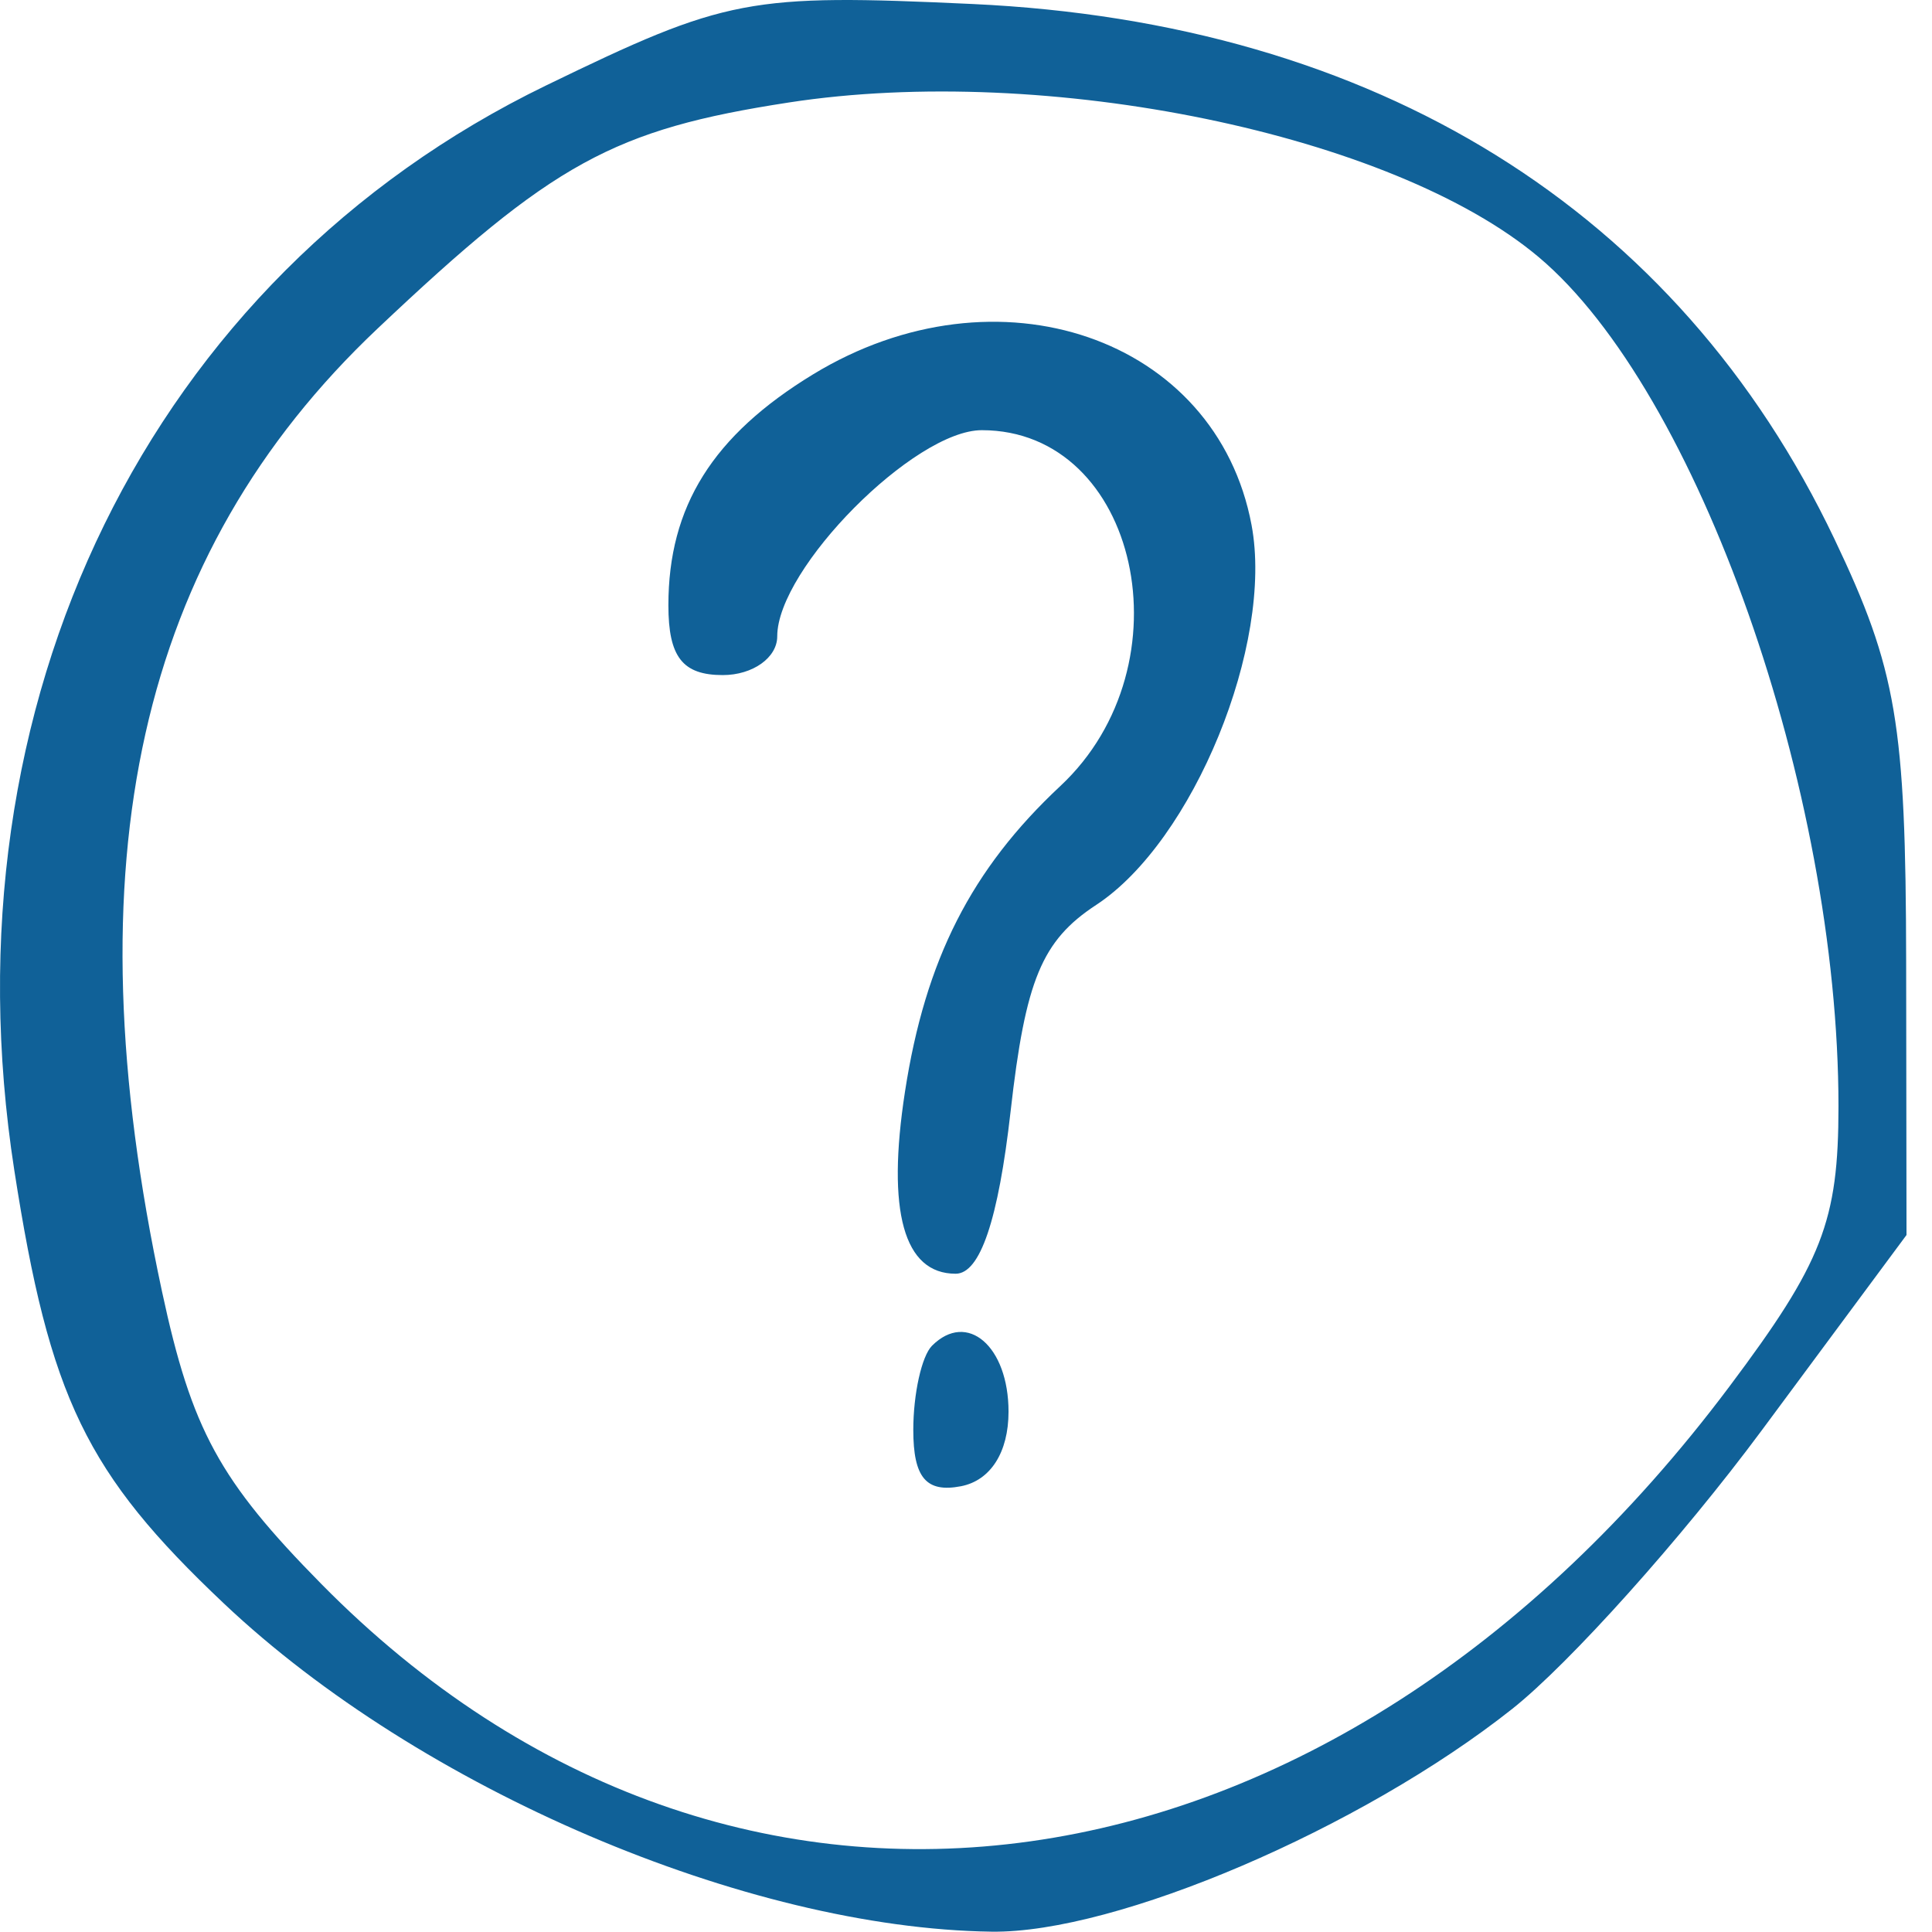 <svg width="71" height="71" viewBox="0 0 71 71" fill="none" xmlns="http://www.w3.org/2000/svg">
<path fill-rule="evenodd" clip-rule="evenodd" d="M20.063 3.143C26.698 -0.078 27.515 -0.234 35.737 0.147C50.562 0.834 61.653 7.719 67.415 19.809C69.7 24.603 70.038 26.598 70.05 35.348L70.063 45.386L64.735 52.576C61.804 56.53 57.68 61.132 55.571 62.803C50.021 67.199 41.016 71.051 36.439 70.988C27.425 70.863 15.435 65.738 8.231 58.93C3.164 54.143 1.824 51.372 0.525 43.003C-2.142 25.811 5.505 10.21 20.063 3.143ZM28.992 3.766C22.536 4.76 20.323 5.977 13.867 12.083C5.084 20.39 2.562 31.661 5.953 47.459C7.044 52.542 8.062 54.41 11.817 58.218C26.95 73.568 48.907 70.487 63.551 50.959C66.973 46.395 67.563 44.88 67.563 40.656C67.563 29.023 62.388 14.364 56.546 9.448C51.18 4.933 38.456 2.309 28.992 3.766ZM34.251 49.455C35.543 48.163 37.063 49.473 37.063 51.879C37.063 53.372 36.401 54.409 35.313 54.619C34.038 54.864 33.563 54.303 33.563 52.549C33.563 51.225 33.872 49.833 34.251 49.455ZM29.877 13.759C36.645 9.633 44.701 12.399 45.994 19.294C46.815 23.671 43.85 30.92 40.282 33.257C38.286 34.566 37.685 36.015 37.139 40.842C36.687 44.835 36.019 46.809 35.12 46.809C33.213 46.809 32.577 44.524 33.258 40.117C34.006 35.266 35.697 31.941 38.968 28.885C43.739 24.428 41.835 15.809 36.08 15.809C33.603 15.809 28.563 20.889 28.563 23.386C28.563 24.169 27.663 24.809 26.563 24.809C25.083 24.809 24.563 24.142 24.563 22.243C24.563 18.61 26.195 16.004 29.877 13.759Z" fill="#106198"/>
</svg>
